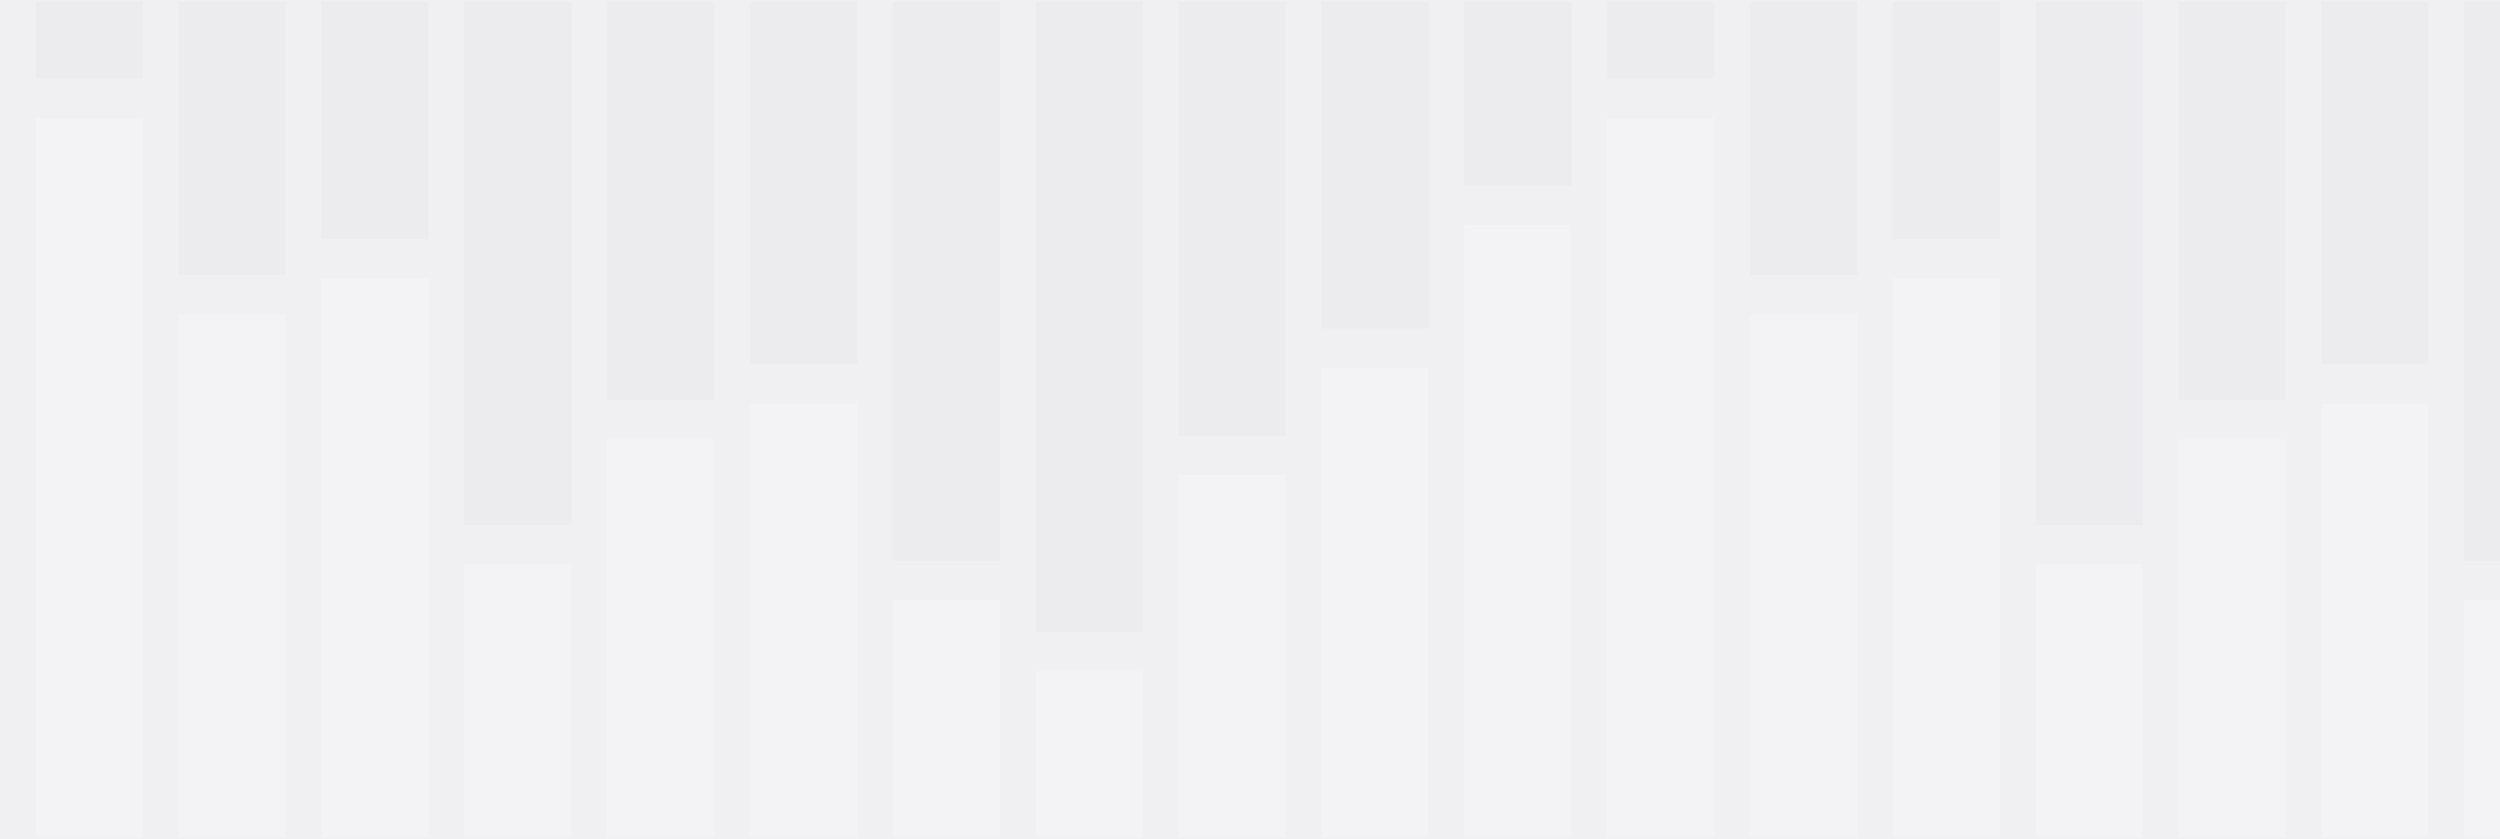 <svg id="bg" xmlns="http://www.w3.org/2000/svg" width="1400" height="470" viewBox="0 0 2800 940">
  <defs>
    <style>
      .cls-1 {
        fill: #f0eff1;
      }

      .cls-2 {
        fill: #f3f2f4;
      }

      .cls-2, .cls-3 {
        fill-rule: evenodd;
      }

      .cls-3 {
        fill: #ecebee;
      }
    </style>
  </defs>
  <rect id="bg-2" data-name="bg" class="cls-1" width="2800" height="940"/>
  <path id="white_lines" data-name="white lines" class="cls-2" d="M40,1498H160v806H40V1498Zm160,220H320v586H200V1718Zm160-40H480v626H360V1678Zm160,320H640v306H520V1998Zm160-140H800v446H680V1858Zm160-40H960v486H840V1818Zm160,220h120v266H1000V2038Zm160,80h120v186H1160V2118Zm160-220h120v406H1320V1898Zm160-120h120v526H1480V1778Zm160-160h120v686H1640V1618Zm160-120h120v806H1800V1498Zm160,220h120v586H1960V1718Zm160-40h120v626H2120V1678Zm160,320h120v306H2280V1998Zm160-140h120v446H2440V1858Zm160-40h120v486H2600V1818Zm160,220h120v266H2760V2038Z" transform="translate(0 -1366)"/>
  <path id="black_lines" data-name="black lines" class="cls-3" d="M40,1368H160v86H40v-86Zm160,0H320v306H200V1368Zm160,0H480v266H360V1368Zm160,0H640v586H520V1368Zm160,0H800v446H680V1368Zm160,0H960v406H840V1368Zm160,0h120v626H1000V1368Zm160,0h120v706H1160V1368Zm160,0h120v486H1320V1368Zm160,0h120v366H1480V1368Zm160,0h120v206H1640V1368Zm160,0h120v86H1800v-86Zm160,0h120v306H1960V1368Zm160,0h120v266H2120V1368Zm160,0h120v586H2280V1368Zm160,0h120v446H2440V1368Zm160,0h120v406H2600V1368Zm160,0h120v626H2760V1368Z" transform="translate(0 -1366)"/>
</svg>
